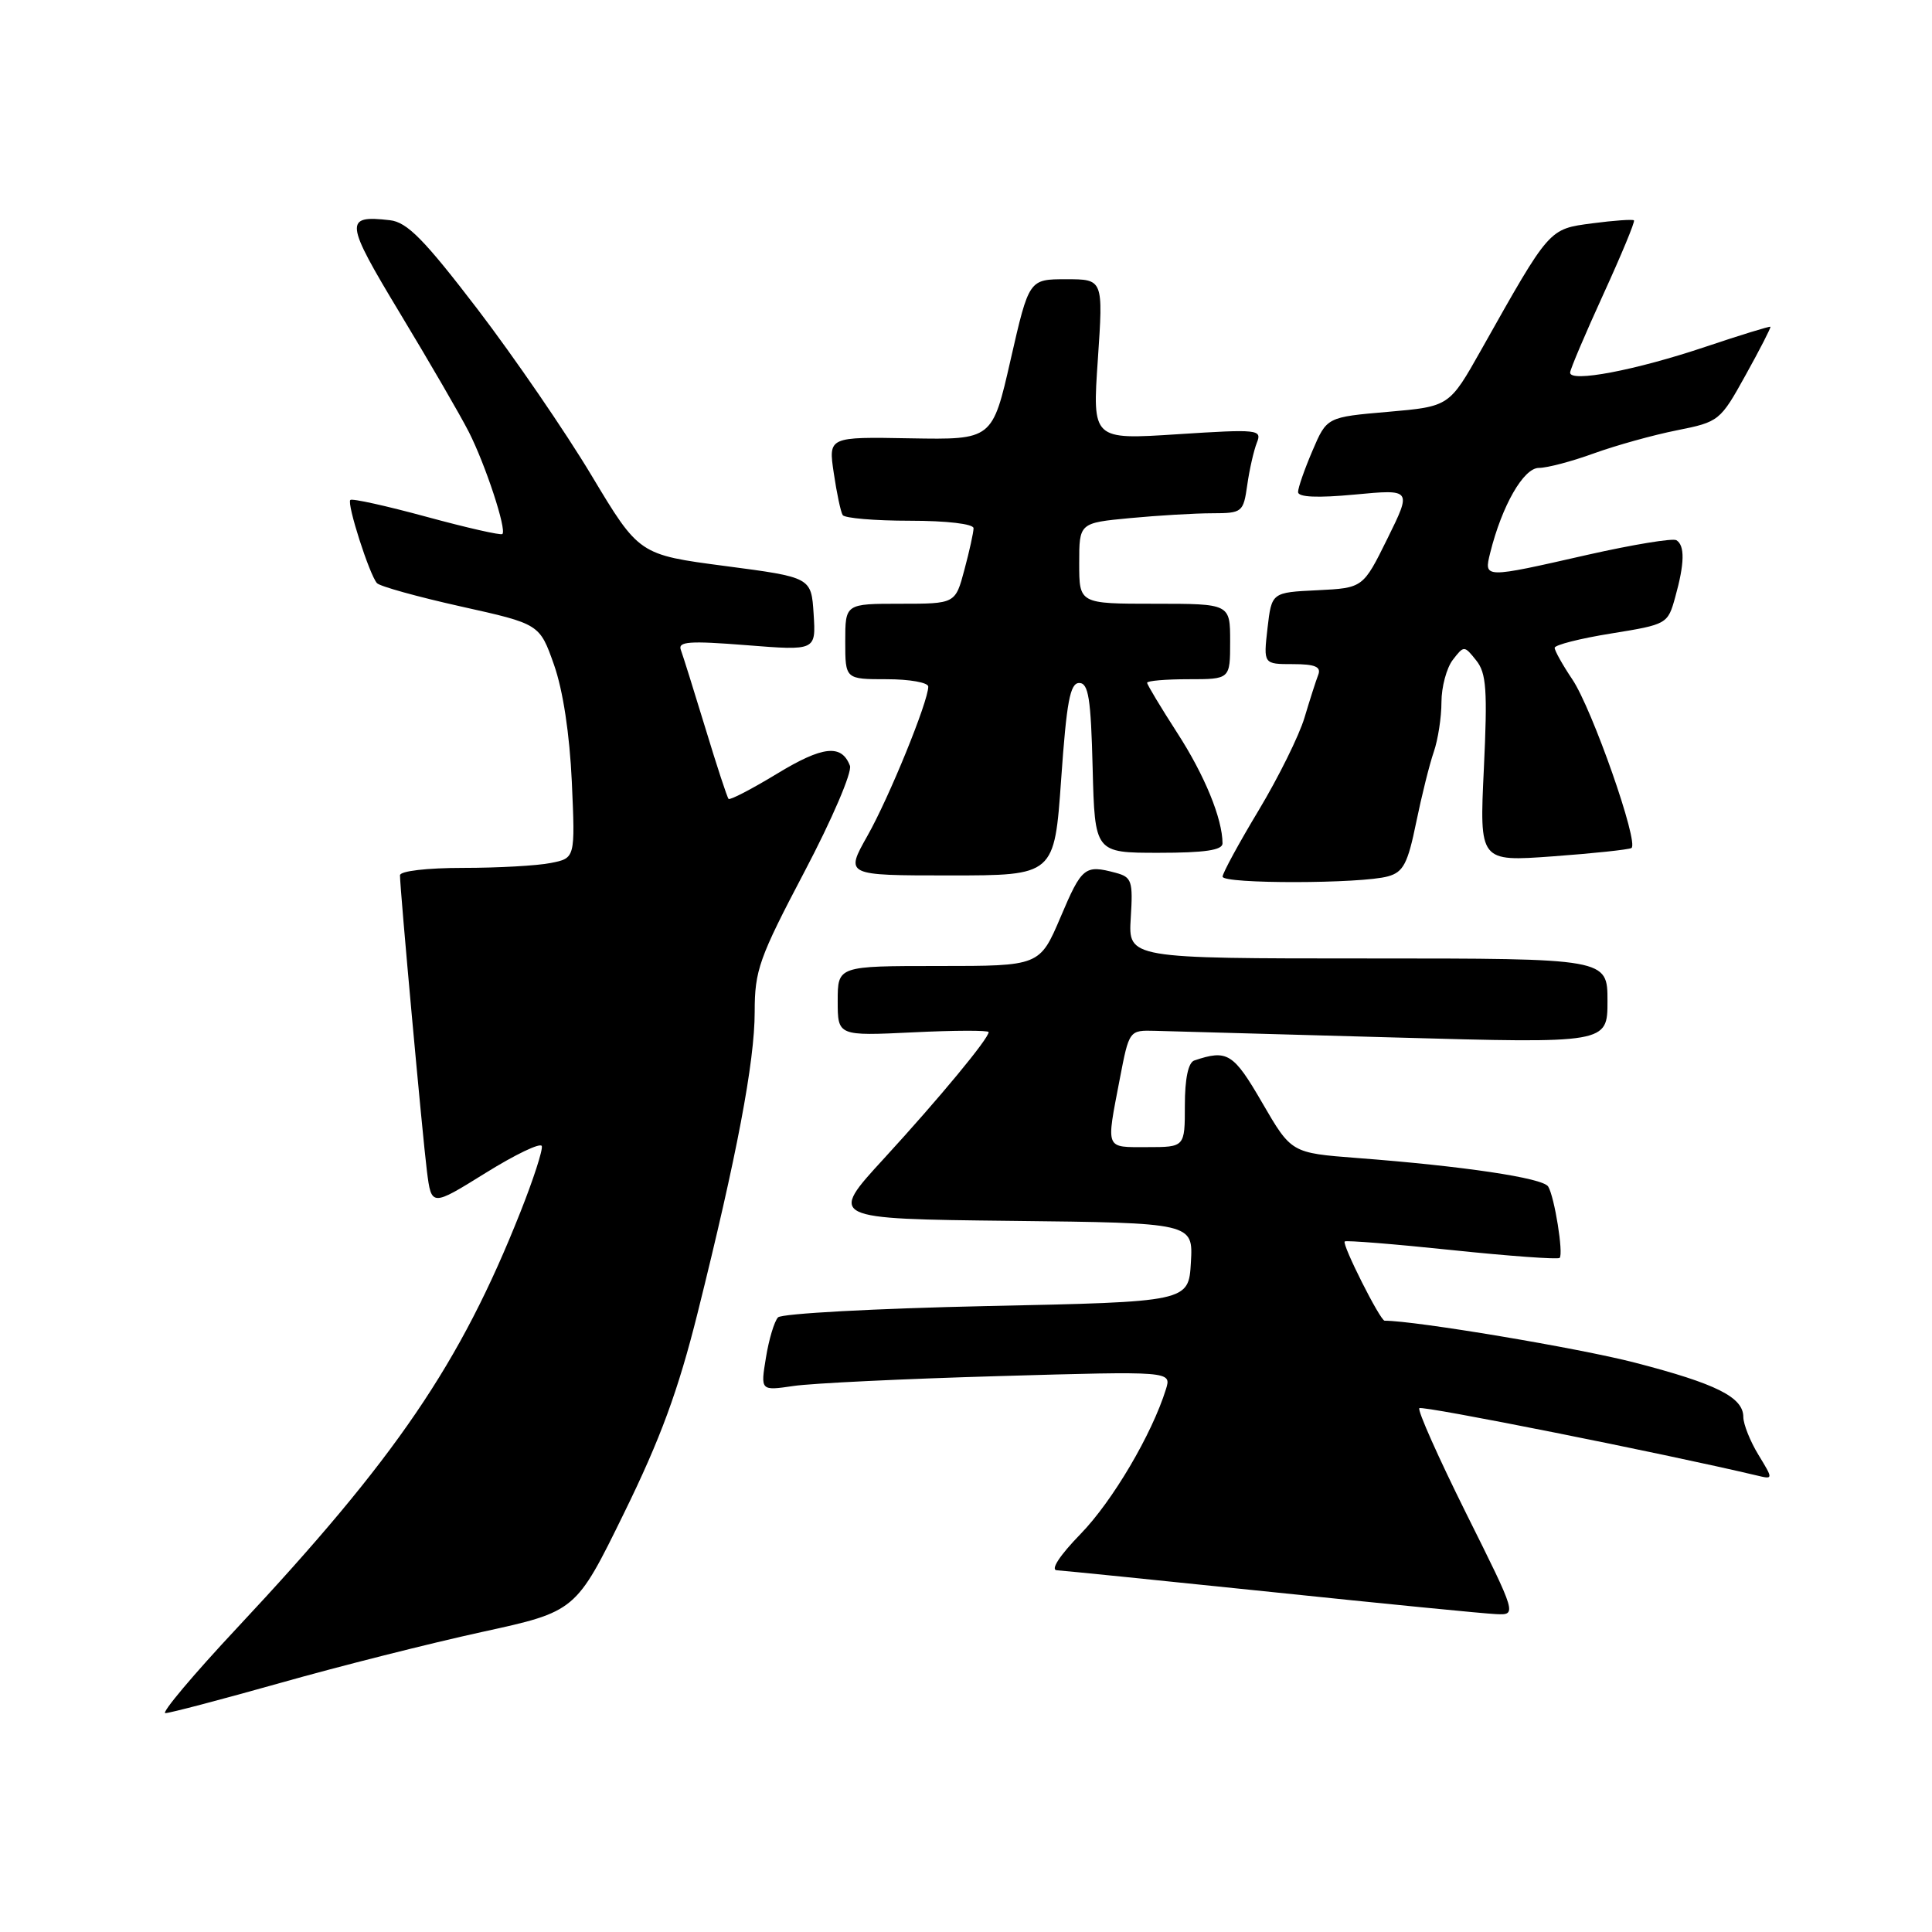 <?xml version="1.0" encoding="UTF-8" standalone="no"?>
<!DOCTYPE svg PUBLIC "-//W3C//DTD SVG 1.1//EN" "http://www.w3.org/Graphics/SVG/1.1/DTD/svg11.dtd" >
<svg xmlns="http://www.w3.org/2000/svg" xmlns:xlink="http://www.w3.org/1999/xlink" version="1.1" viewBox="0 0 256 256">
 <g >
 <path fill="currentColor"
d=" M 37.17 222.99 C 44.98 220.78 56.98 217.75 63.84 216.25 C 76.30 213.53 76.30 213.53 82.68 200.51 C 87.53 190.62 89.86 184.27 92.43 174.00 C 97.63 153.18 100.00 140.69 100.00 134.08 C 100.00 128.57 100.58 126.94 106.60 115.50 C 110.25 108.57 112.94 102.29 112.62 101.46 C 111.51 98.57 109.02 98.84 102.98 102.51 C 99.62 104.55 96.73 106.05 96.54 105.86 C 96.35 105.66 94.97 101.45 93.47 96.50 C 91.96 91.55 90.50 86.88 90.22 86.13 C 89.79 85.00 91.31 84.89 98.91 85.49 C 108.12 86.22 108.12 86.22 107.81 81.36 C 107.50 76.50 107.50 76.50 96.09 75.00 C 84.68 73.50 84.68 73.50 78.38 63.00 C 74.92 57.22 68.13 47.33 63.30 41.00 C 56.19 31.71 53.95 29.44 51.67 29.18 C 45.57 28.48 45.67 29.36 53.02 41.54 C 56.88 47.93 60.97 54.98 62.11 57.21 C 64.32 61.55 67.16 70.17 66.57 70.76 C 66.37 70.96 61.85 69.93 56.52 68.48 C 51.19 67.03 46.64 66.02 46.42 66.25 C 45.93 66.73 48.95 76.15 49.95 77.27 C 50.33 77.69 55.33 79.08 61.07 80.36 C 71.50 82.68 71.50 82.68 73.41 88.09 C 74.60 91.47 75.48 97.28 75.77 103.60 C 76.22 113.71 76.22 113.71 72.98 114.35 C 71.20 114.71 65.98 115.00 61.38 115.00 C 56.55 115.00 53.00 115.42 53.00 115.98 C 53.00 117.84 55.98 150.50 56.57 155.19 C 57.17 159.88 57.17 159.88 64.33 155.43 C 68.27 152.98 71.62 151.37 71.79 151.86 C 71.95 152.35 70.67 156.29 68.95 160.62 C 60.98 180.72 52.49 193.18 31.43 215.69 C 25.61 221.91 21.33 227.00 21.91 227.00 C 22.49 227.00 29.36 225.19 37.17 222.99 Z  M 194.28 200.54 C 190.60 193.14 187.80 186.87 188.07 186.59 C 188.46 186.21 220.41 192.58 232.75 195.50 C 234.99 196.04 234.99 196.04 233.00 192.77 C 231.90 190.97 231.01 188.72 231.00 187.77 C 231.00 185.14 227.45 183.36 216.64 180.56 C 209.20 178.63 187.54 175.00 183.47 175.00 C 182.88 175.00 177.79 164.88 178.18 164.50 C 178.36 164.33 184.74 164.84 192.37 165.64 C 200.00 166.44 206.43 166.90 206.66 166.68 C 207.19 166.14 205.98 158.58 205.14 157.22 C 204.43 156.08 193.88 154.51 179.81 153.44 C 171.11 152.77 171.11 152.77 167.26 146.14 C 163.43 139.53 162.64 139.04 158.25 140.52 C 157.45 140.79 157.00 142.93 157.00 146.47 C 157.00 152.00 157.00 152.00 152.00 152.00 C 146.38 152.00 146.56 152.44 148.37 143.00 C 149.62 136.50 149.62 136.50 153.06 136.59 C 154.95 136.64 169.21 137.03 184.75 137.47 C 213.00 138.26 213.00 138.26 213.00 132.63 C 213.00 127.00 213.00 127.00 181.25 127.00 C 149.50 127.00 149.50 127.00 149.83 121.64 C 150.14 116.73 149.97 116.22 147.83 115.65 C 143.75 114.56 143.35 114.87 140.54 121.50 C 137.77 128.00 137.77 128.00 124.39 128.00 C 111.00 128.00 111.00 128.00 111.00 132.63 C 111.00 137.27 111.00 137.27 121.00 136.79 C 126.50 136.52 131.00 136.51 131.00 136.76 C 131.00 137.62 124.46 145.52 117.15 153.49 C 109.79 161.50 109.79 161.50 133.95 161.77 C 158.10 162.04 158.10 162.04 157.80 167.27 C 157.50 172.50 157.50 172.50 130.74 173.06 C 116.01 173.38 103.57 174.05 103.09 174.56 C 102.60 175.08 101.88 177.48 101.49 179.90 C 100.77 184.29 100.77 184.29 105.14 183.65 C 107.54 183.29 119.79 182.70 132.37 182.34 C 155.24 181.68 155.24 181.68 154.49 184.09 C 152.64 190.04 147.42 198.90 143.19 203.25 C 140.40 206.12 139.16 208.03 140.04 208.07 C 140.84 208.11 153.65 209.41 168.50 210.95 C 183.35 212.50 196.74 213.82 198.25 213.88 C 200.99 214.00 200.99 214.00 194.28 200.54 Z  M 183.92 116.12 C 185.95 115.56 186.54 114.42 187.65 108.98 C 188.38 105.43 189.43 101.21 189.99 99.61 C 190.54 98.01 191.00 95.05 191.00 93.04 C 191.00 91.03 191.68 88.51 192.50 87.44 C 193.98 85.52 194.02 85.52 195.60 87.50 C 196.96 89.19 197.11 91.42 196.62 101.84 C 196.03 114.18 196.03 114.18 205.77 113.47 C 211.12 113.08 215.80 112.58 216.17 112.37 C 217.22 111.76 210.97 93.92 208.34 90.02 C 207.05 88.10 206.00 86.22 206.00 85.84 C 206.00 85.46 209.37 84.60 213.49 83.94 C 220.91 82.74 220.99 82.69 221.98 79.11 C 223.22 74.66 223.27 72.28 222.13 71.58 C 221.65 71.29 216.37 72.16 210.38 73.51 C 196.53 76.66 196.62 76.66 197.46 73.25 C 199.02 66.99 201.88 62.00 203.91 62.00 C 205.02 62.00 208.30 61.13 211.21 60.07 C 214.12 59.02 219.06 57.64 222.19 57.02 C 227.79 55.90 227.94 55.78 231.31 49.69 C 233.20 46.29 234.67 43.41 234.59 43.30 C 234.51 43.20 230.63 44.39 225.96 45.96 C 216.71 49.07 207.97 50.73 208.05 49.36 C 208.08 48.89 210.06 44.23 212.45 39.00 C 214.84 33.77 216.67 29.37 216.51 29.20 C 216.36 29.04 213.88 29.21 211.00 29.59 C 205.20 30.36 205.40 30.13 196.27 46.35 C 192.04 53.86 192.04 53.86 183.93 54.57 C 175.81 55.27 175.81 55.27 173.91 59.72 C 172.86 62.17 172.00 64.63 172.00 65.20 C 172.00 65.88 174.56 66.00 179.53 65.53 C 187.07 64.82 187.07 64.82 183.84 71.37 C 180.61 77.91 180.61 77.91 174.56 78.21 C 168.50 78.50 168.50 78.50 167.95 83.25 C 167.41 88.00 167.41 88.00 171.31 88.00 C 174.24 88.00 175.08 88.35 174.68 89.40 C 174.38 90.16 173.56 92.73 172.85 95.10 C 172.14 97.47 169.41 102.99 166.78 107.37 C 164.15 111.74 162.00 115.70 162.00 116.16 C 162.00 117.14 180.38 117.12 183.92 116.12 Z  M 140.61 103.25 C 141.33 92.98 141.79 90.50 143.00 90.50 C 144.23 90.50 144.55 92.54 144.78 101.75 C 145.07 113.00 145.07 113.00 153.53 113.00 C 159.64 113.00 162.00 112.65 161.99 111.75 C 161.98 108.48 159.62 102.72 155.99 97.11 C 153.80 93.71 152.00 90.72 152.00 90.47 C 152.00 90.21 154.47 90.00 157.50 90.00 C 163.00 90.00 163.00 90.00 163.00 85.00 C 163.00 80.00 163.00 80.00 153.00 80.00 C 143.00 80.00 143.00 80.00 143.00 74.64 C 143.00 69.29 143.00 69.29 149.75 68.65 C 153.46 68.30 158.35 68.01 160.62 68.01 C 164.61 68.00 164.75 67.89 165.27 64.25 C 165.56 62.19 166.14 59.67 166.54 58.66 C 167.25 56.91 166.72 56.85 156.01 57.54 C 144.74 58.27 144.74 58.27 145.47 47.64 C 146.19 37.00 146.19 37.00 141.27 37.00 C 136.35 37.00 136.35 37.00 133.92 47.63 C 131.50 58.27 131.50 58.27 120.63 58.08 C 109.76 57.88 109.76 57.88 110.48 62.69 C 110.87 65.34 111.40 67.84 111.66 68.25 C 111.91 68.66 115.92 69.00 120.56 69.00 C 125.44 69.00 129.00 69.42 129.00 69.99 C 129.00 70.53 128.46 73.00 127.79 75.49 C 126.59 80.00 126.59 80.00 119.29 80.00 C 112.00 80.00 112.00 80.00 112.00 85.00 C 112.00 90.00 112.00 90.00 117.50 90.00 C 120.53 90.00 123.00 90.44 123.00 90.98 C 123.00 92.94 117.83 105.64 114.94 110.75 C 111.98 116.00 111.98 116.00 125.85 116.00 C 139.71 116.00 139.71 116.00 140.61 103.25 Z "/>
</g>
</svg>